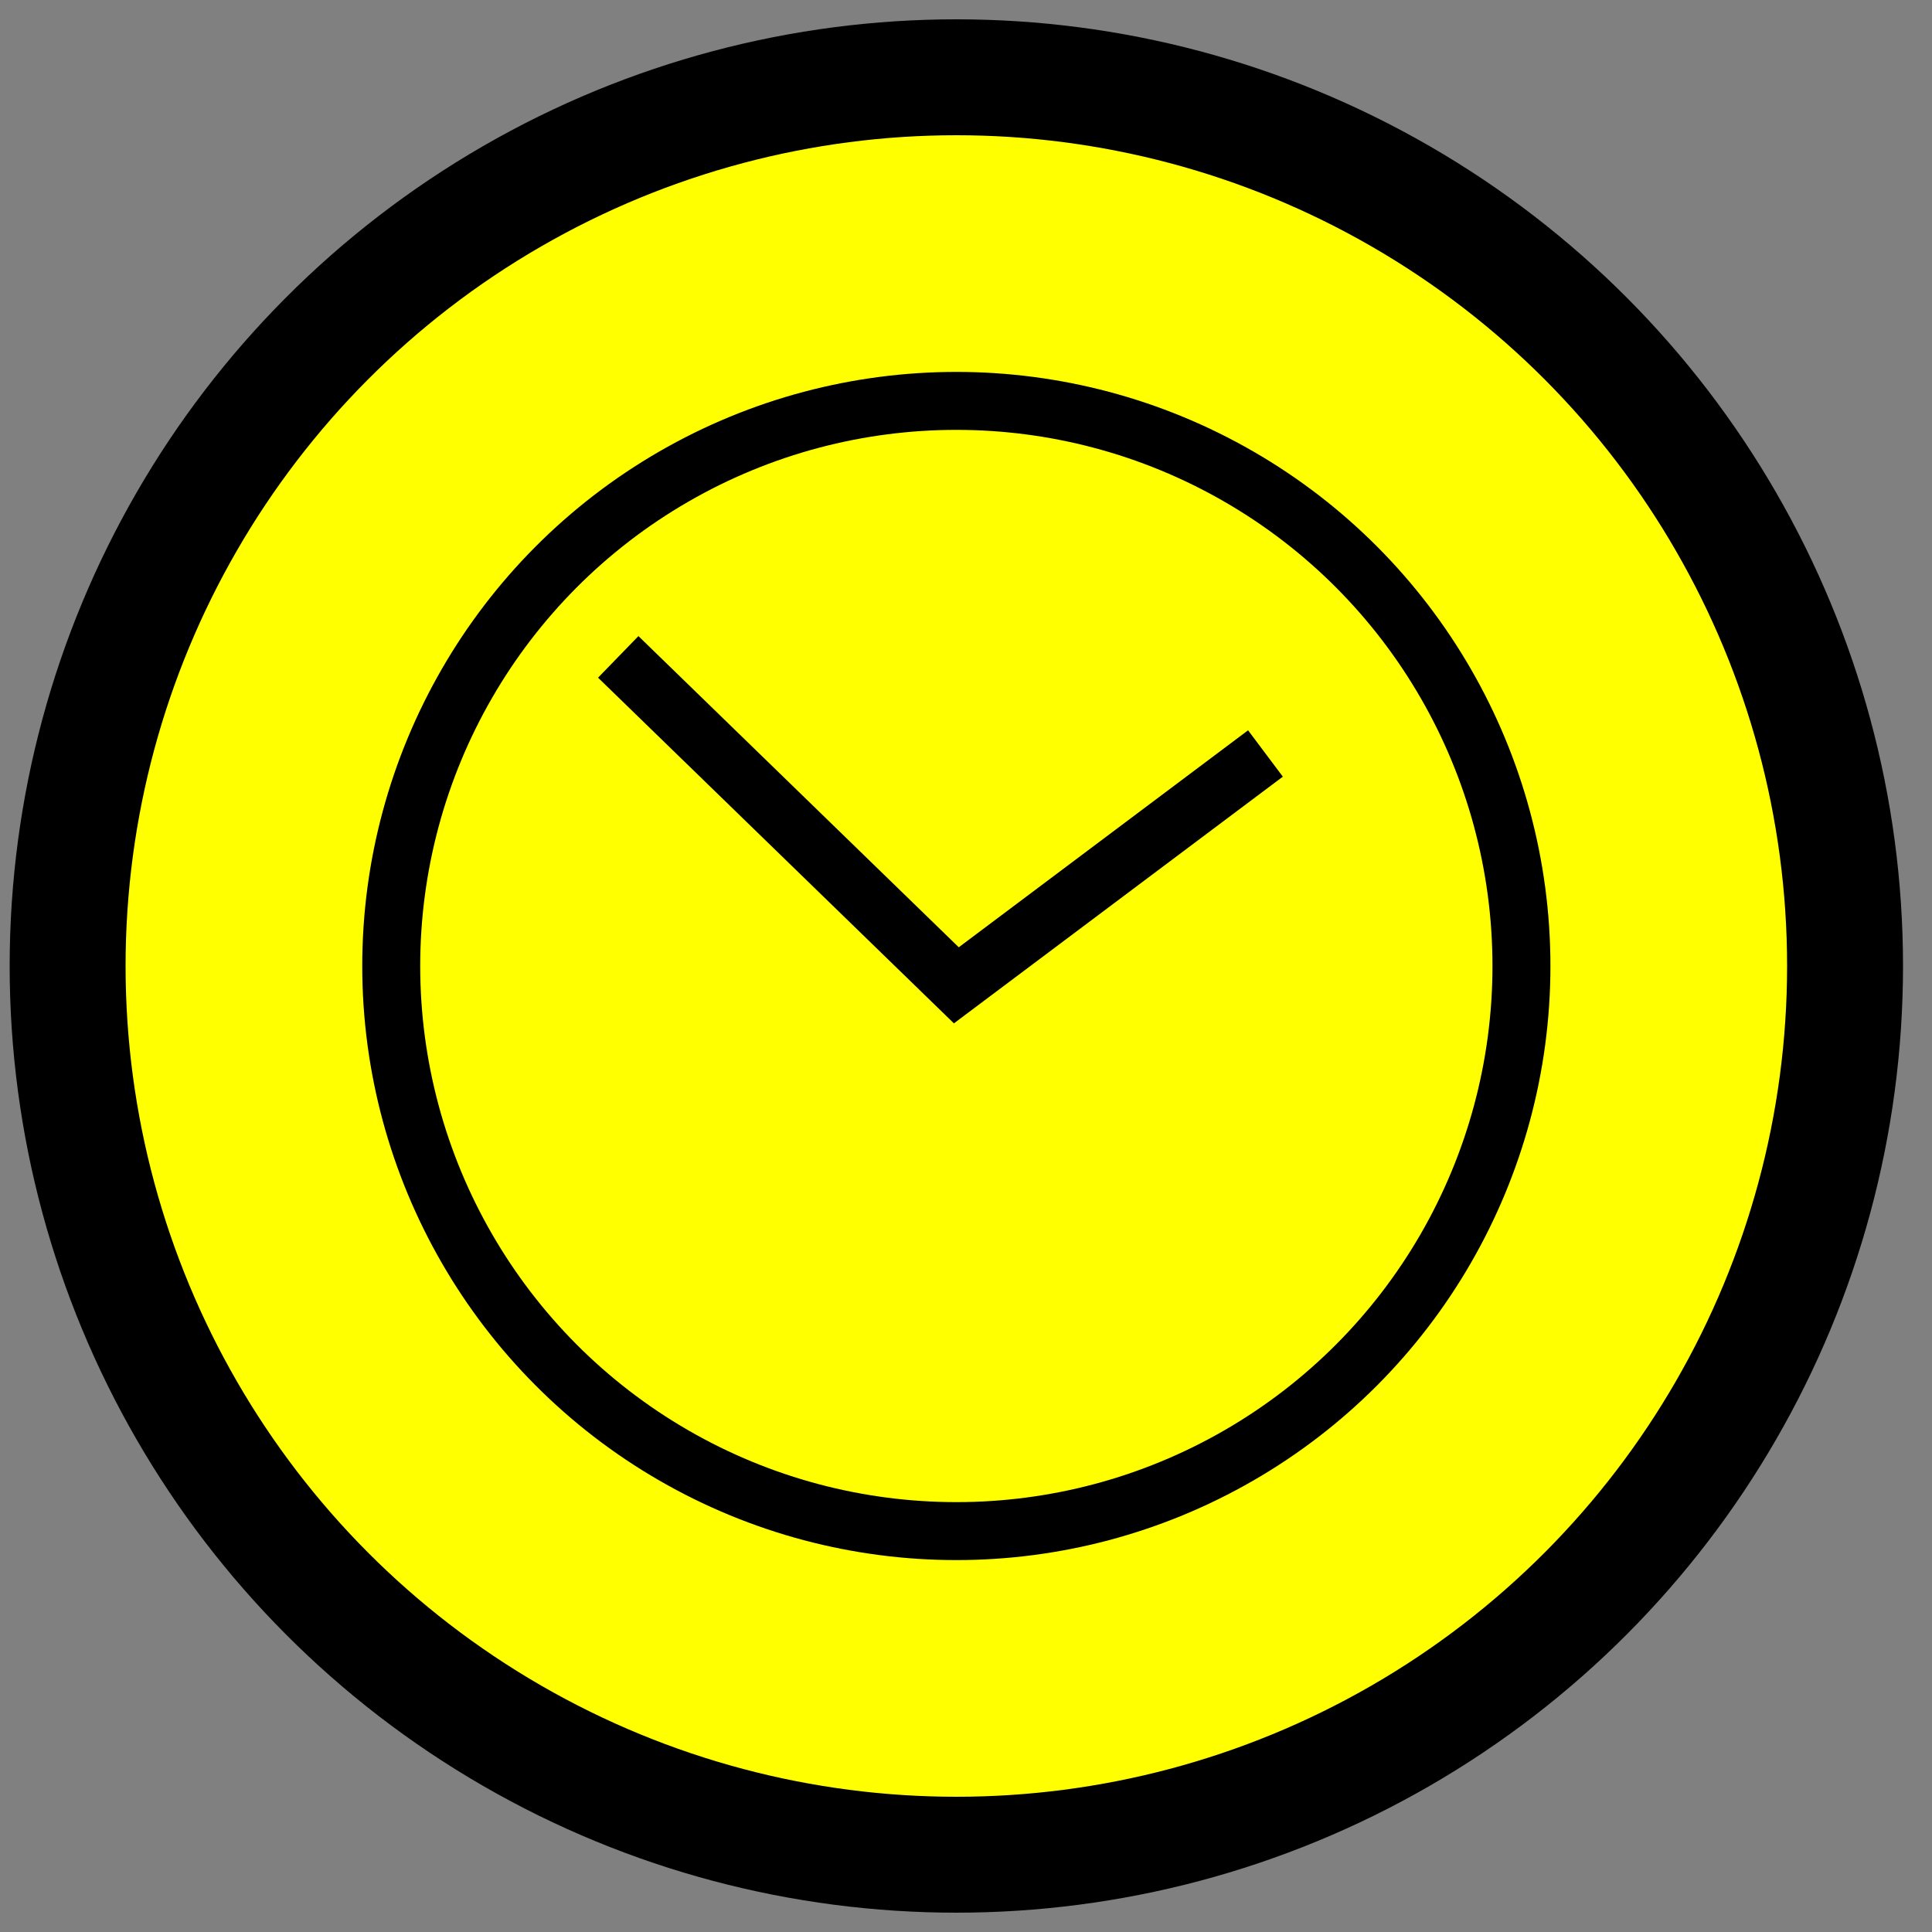 <?xml version="1.0" encoding="utf-8"?>
<!-- Generator: Adobe Illustrator 16.0.0, SVG Export Plug-In . SVG Version: 6.00 Build 0)  -->
<!DOCTYPE svg PUBLIC "-//W3C//DTD SVG 1.1//EN" "http://www.w3.org/Graphics/SVG/1.1/DTD/svg11.dtd">
<svg version="1.1" id="Camada_2" xmlns="http://www.w3.org/2000/svg" xmlns:xlink="http://www.w3.org/1999/xlink" x="0px" y="0px"
	 width="100px" height="100px" viewBox="0 0 100 100" enable-background="new 0 0 100 100" xml:space="preserve">
<rect x="0" y="0" width="100" height="100" fill="#808080" stroke="none"/>
<circle fill="#FFFF00" stroke="#000000" stroke-width="6" stroke-miterlimit="10" cx="49.5" cy="50" r="46"/>
<polyline fill="none" stroke="#000000" stroke-width="3" stroke-miterlimit="10" points="32,34 49.5,51 65.5,39 "/>
<circle fill="none" stroke="#000000" stroke-width="3" stroke-miterlimit="10" cx="49.5" cy="50" r="29.25"/>
</svg>
